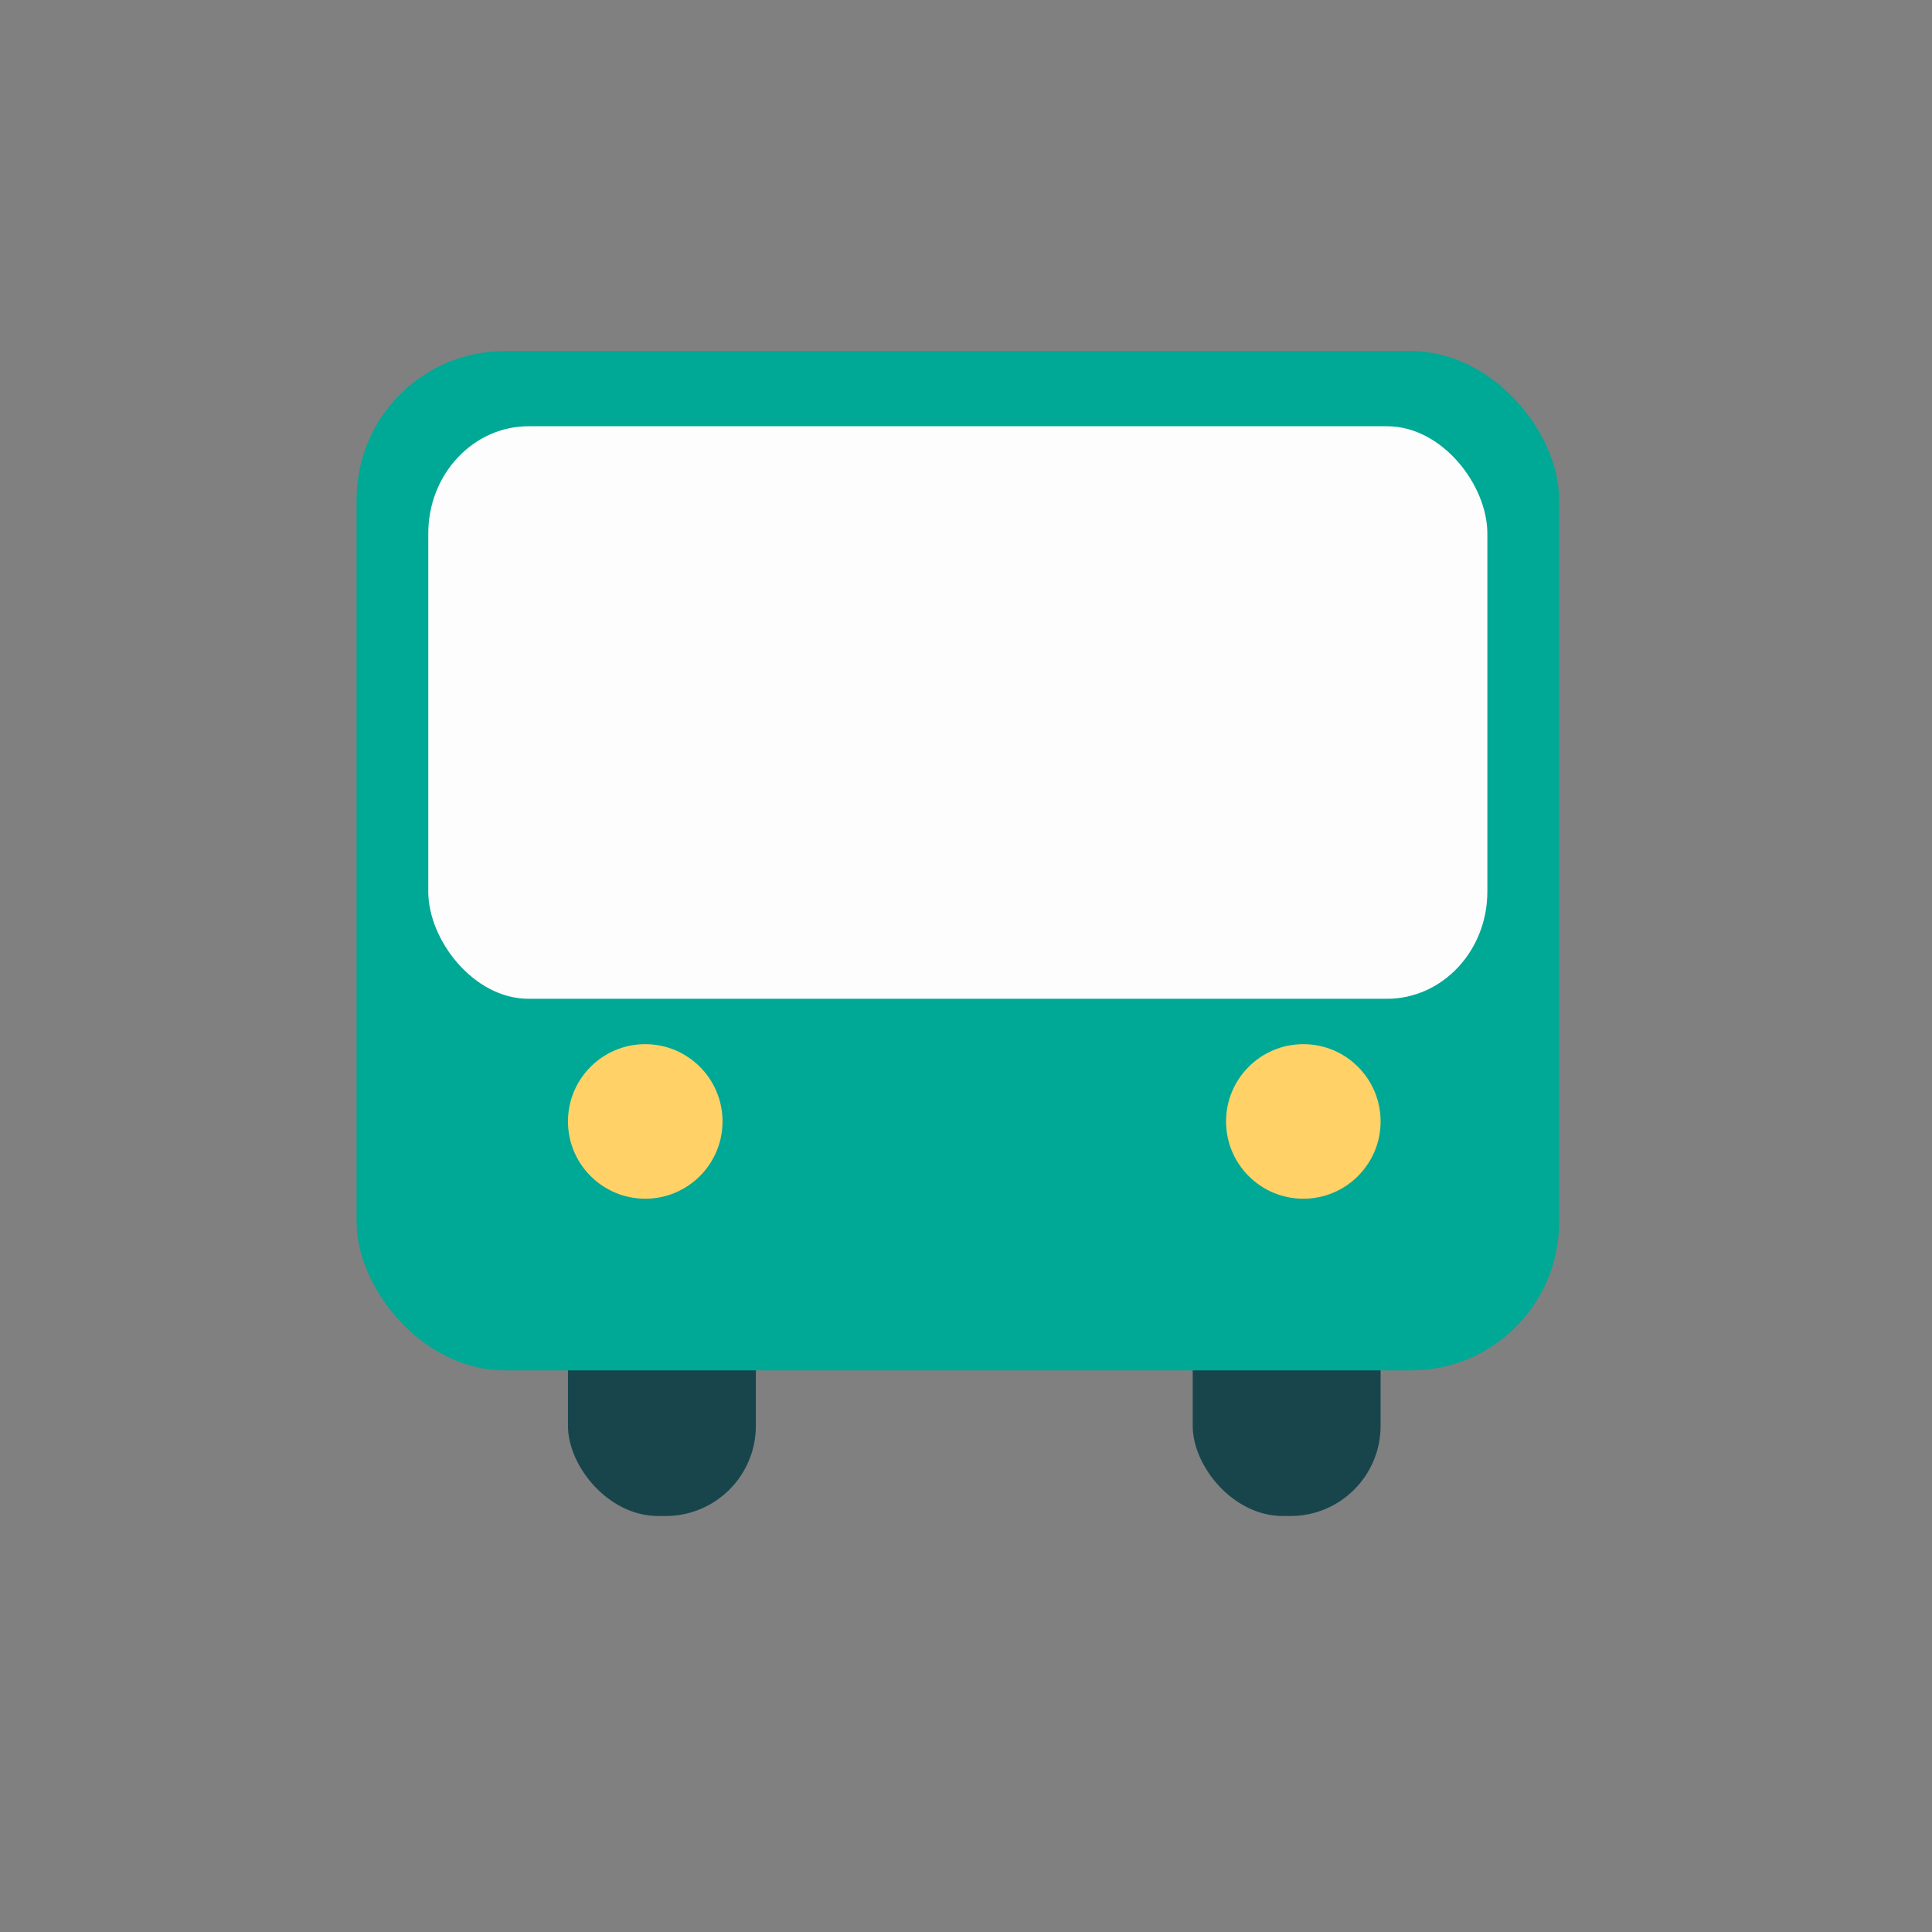 <svg id="eU0VsP8KRZm1" xmlns="http://www.w3.org/2000/svg" xmlns:xlink="http://www.w3.org/1999/xlink" viewBox="0 0 300 300" shape-rendering="geometricPrecision" text-rendering="geometricPrecision" project-id="553626fa45bc4e9f9cf58a8ed5c75533" export-id="f7e08580cf7c40dbbd2f4643701008c6" cached="false"><rect x="0" y="0" width="300" height="300" fill="#808080" stroke="none"/><rect width="29.176" height="43.764" rx="14" ry="14" transform="translate(88.193 191.643)" fill="#18454c" stroke-width="0"/><rect width="29.176" height="43.764" rx="14" ry="14" transform="translate(185.203 191.643)" fill="#18454c" stroke-width="0"/><rect width="186.727" height="158.28" rx="23" ry="23" transform="translate(55.37 54.515)" fill="#00a896" stroke-width="0"/><rect width="158.28" height="80.167" rx="15" ry="15" transform="matrix(1.039 0 0 1.109 66.503 66.186)" fill="#fdfdfd" stroke-width="0" stroke-linejoin="round"/><ellipse rx="30" ry="30" transform="matrix(.4 0 0 0.4 100.193 174.137)" fill="#ffd166" stroke-width="0"/><ellipse rx="30" ry="30" transform="matrix(.4 0 0 0.4 202.38 174.137)" fill="#ffd166" stroke-width="0"/><path d="" transform="matrix(-1 0 0 1 224.386 0)" fill="none" stroke="#3f5787" stroke-width="0.6"/><path d="" fill="none" stroke="#3f5787" stroke-width="0.6"/></svg>
